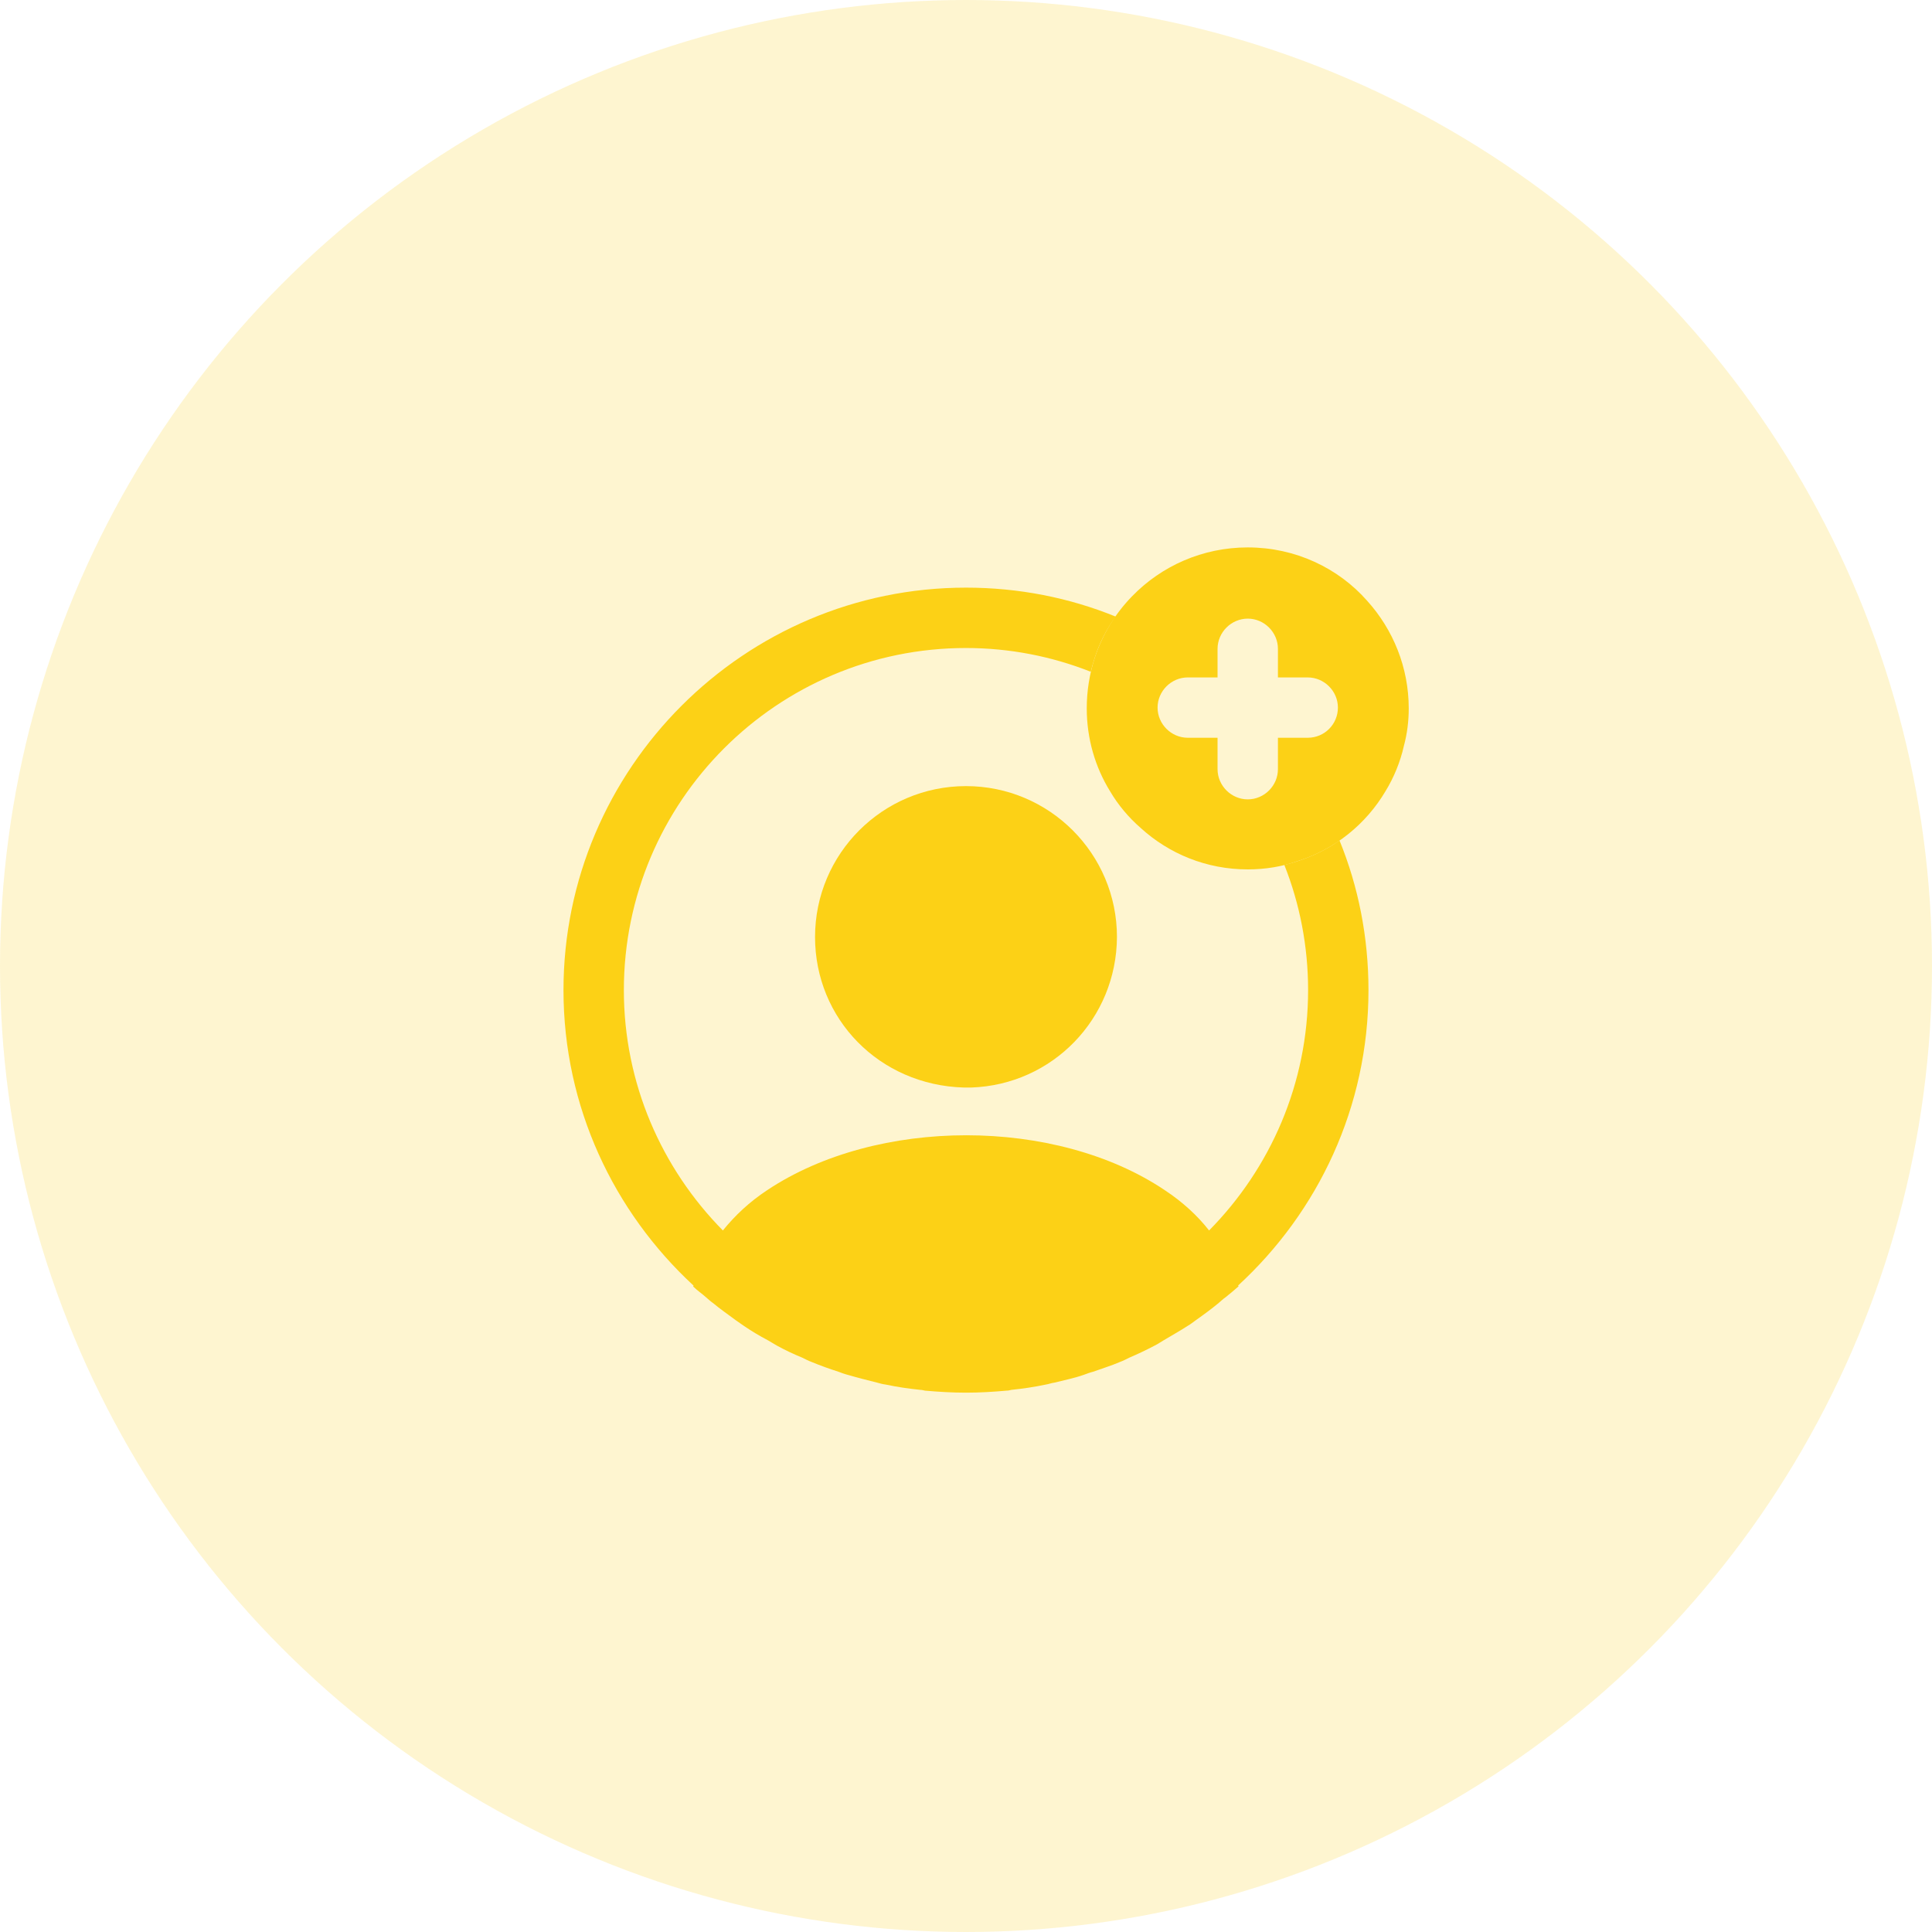 <svg width="44" height="44" viewBox="0 0 44 44" fill="none" xmlns="http://www.w3.org/2000/svg">
<circle cx="22" cy="22" r="22" fill="#FCD116" fill-opacity="0.2"/>
<path d="M31.139 13.686C30.479 12.934 29.498 12.467 28.417 12.467C27.39 12.467 26.455 12.888 25.786 13.576C25.401 13.97 25.108 14.447 24.933 14.978C24.814 15.345 24.75 15.73 24.75 16.133C24.75 16.821 24.942 17.472 25.282 18.022C25.465 18.333 25.703 18.617 25.978 18.856C26.62 19.442 27.473 19.8 28.417 19.8C28.82 19.8 29.205 19.736 29.562 19.608C30.406 19.342 31.112 18.764 31.552 18.022C31.744 17.71 31.891 17.352 31.973 16.986C32.047 16.711 32.083 16.427 32.083 16.133C32.083 15.198 31.726 14.337 31.139 13.686ZM29.782 16.802H29.104V17.517C29.104 17.893 28.793 18.205 28.417 18.205C28.041 18.205 27.729 17.893 27.729 17.517V16.802H27.051C26.675 16.802 26.363 16.491 26.363 16.115C26.363 15.739 26.675 15.428 27.051 15.428H27.729V14.777C27.729 14.401 28.041 14.089 28.417 14.089C28.793 14.089 29.104 14.401 29.104 14.777V15.428H29.782C30.158 15.428 30.47 15.739 30.47 16.115C30.47 16.491 30.168 16.802 29.782 16.802Z" fill="#FCD116"/>
<path d="M31.166 22.55C31.166 21.349 30.937 20.194 30.506 19.14C30.222 19.342 29.901 19.498 29.562 19.608C29.461 19.644 29.36 19.672 29.25 19.699C29.599 20.579 29.791 21.542 29.791 22.55C29.791 24.677 28.93 26.611 27.536 28.023C27.27 27.683 26.931 27.372 26.528 27.106C24.044 25.438 19.974 25.438 17.471 27.106C17.068 27.372 16.738 27.683 16.463 28.023C15.07 26.611 14.208 24.677 14.208 22.55C14.208 18.251 17.701 14.758 22 14.758C22.999 14.758 23.961 14.951 24.841 15.299C24.869 15.189 24.896 15.088 24.933 14.978C25.043 14.639 25.199 14.328 25.41 14.043C24.355 13.613 23.201 13.383 22 13.383C16.949 13.383 12.833 17.499 12.833 22.55C12.833 25.208 13.979 27.601 15.794 29.278C15.794 29.288 15.794 29.288 15.785 29.297C15.876 29.388 15.986 29.462 16.078 29.544C16.133 29.59 16.179 29.636 16.234 29.673C16.399 29.81 16.582 29.938 16.756 30.067C16.82 30.113 16.875 30.149 16.94 30.195C17.114 30.314 17.297 30.424 17.49 30.525C17.554 30.562 17.627 30.608 17.691 30.644C17.875 30.745 18.067 30.837 18.269 30.919C18.342 30.956 18.416 30.993 18.489 31.02C18.691 31.103 18.892 31.176 19.094 31.24C19.167 31.268 19.241 31.295 19.314 31.313C19.534 31.378 19.754 31.433 19.974 31.488C20.038 31.506 20.102 31.524 20.175 31.533C20.432 31.588 20.689 31.625 20.955 31.653C20.991 31.653 21.028 31.662 21.065 31.671C21.376 31.698 21.688 31.717 22 31.717C22.311 31.717 22.623 31.698 22.925 31.671C22.962 31.671 22.999 31.662 23.035 31.653C23.301 31.625 23.558 31.588 23.815 31.533C23.879 31.524 23.943 31.497 24.016 31.488C24.236 31.433 24.465 31.387 24.676 31.313C24.75 31.286 24.823 31.258 24.896 31.24C25.098 31.167 25.309 31.103 25.501 31.02C25.575 30.993 25.648 30.956 25.721 30.919C25.914 30.837 26.106 30.745 26.299 30.644C26.372 30.608 26.436 30.562 26.5 30.525C26.684 30.415 26.867 30.314 27.05 30.195C27.115 30.158 27.17 30.113 27.234 30.067C27.417 29.938 27.591 29.81 27.756 29.673C27.811 29.627 27.857 29.581 27.912 29.544C28.013 29.462 28.114 29.379 28.206 29.297C28.206 29.288 28.206 29.288 28.196 29.278C30.02 27.601 31.166 25.208 31.166 22.55Z" fill="#FCD116"/>
<path d="M22 17.903C20.102 17.903 18.562 19.443 18.562 21.34C18.562 23.201 20.02 24.713 21.954 24.768C21.982 24.768 22.018 24.768 22.037 24.768C22.055 24.768 22.082 24.768 22.101 24.768C22.11 24.768 22.119 24.768 22.119 24.768C23.971 24.704 25.428 23.201 25.438 21.34C25.438 19.443 23.898 17.903 22 17.903Z" fill="#FCD116"/>
</svg>
